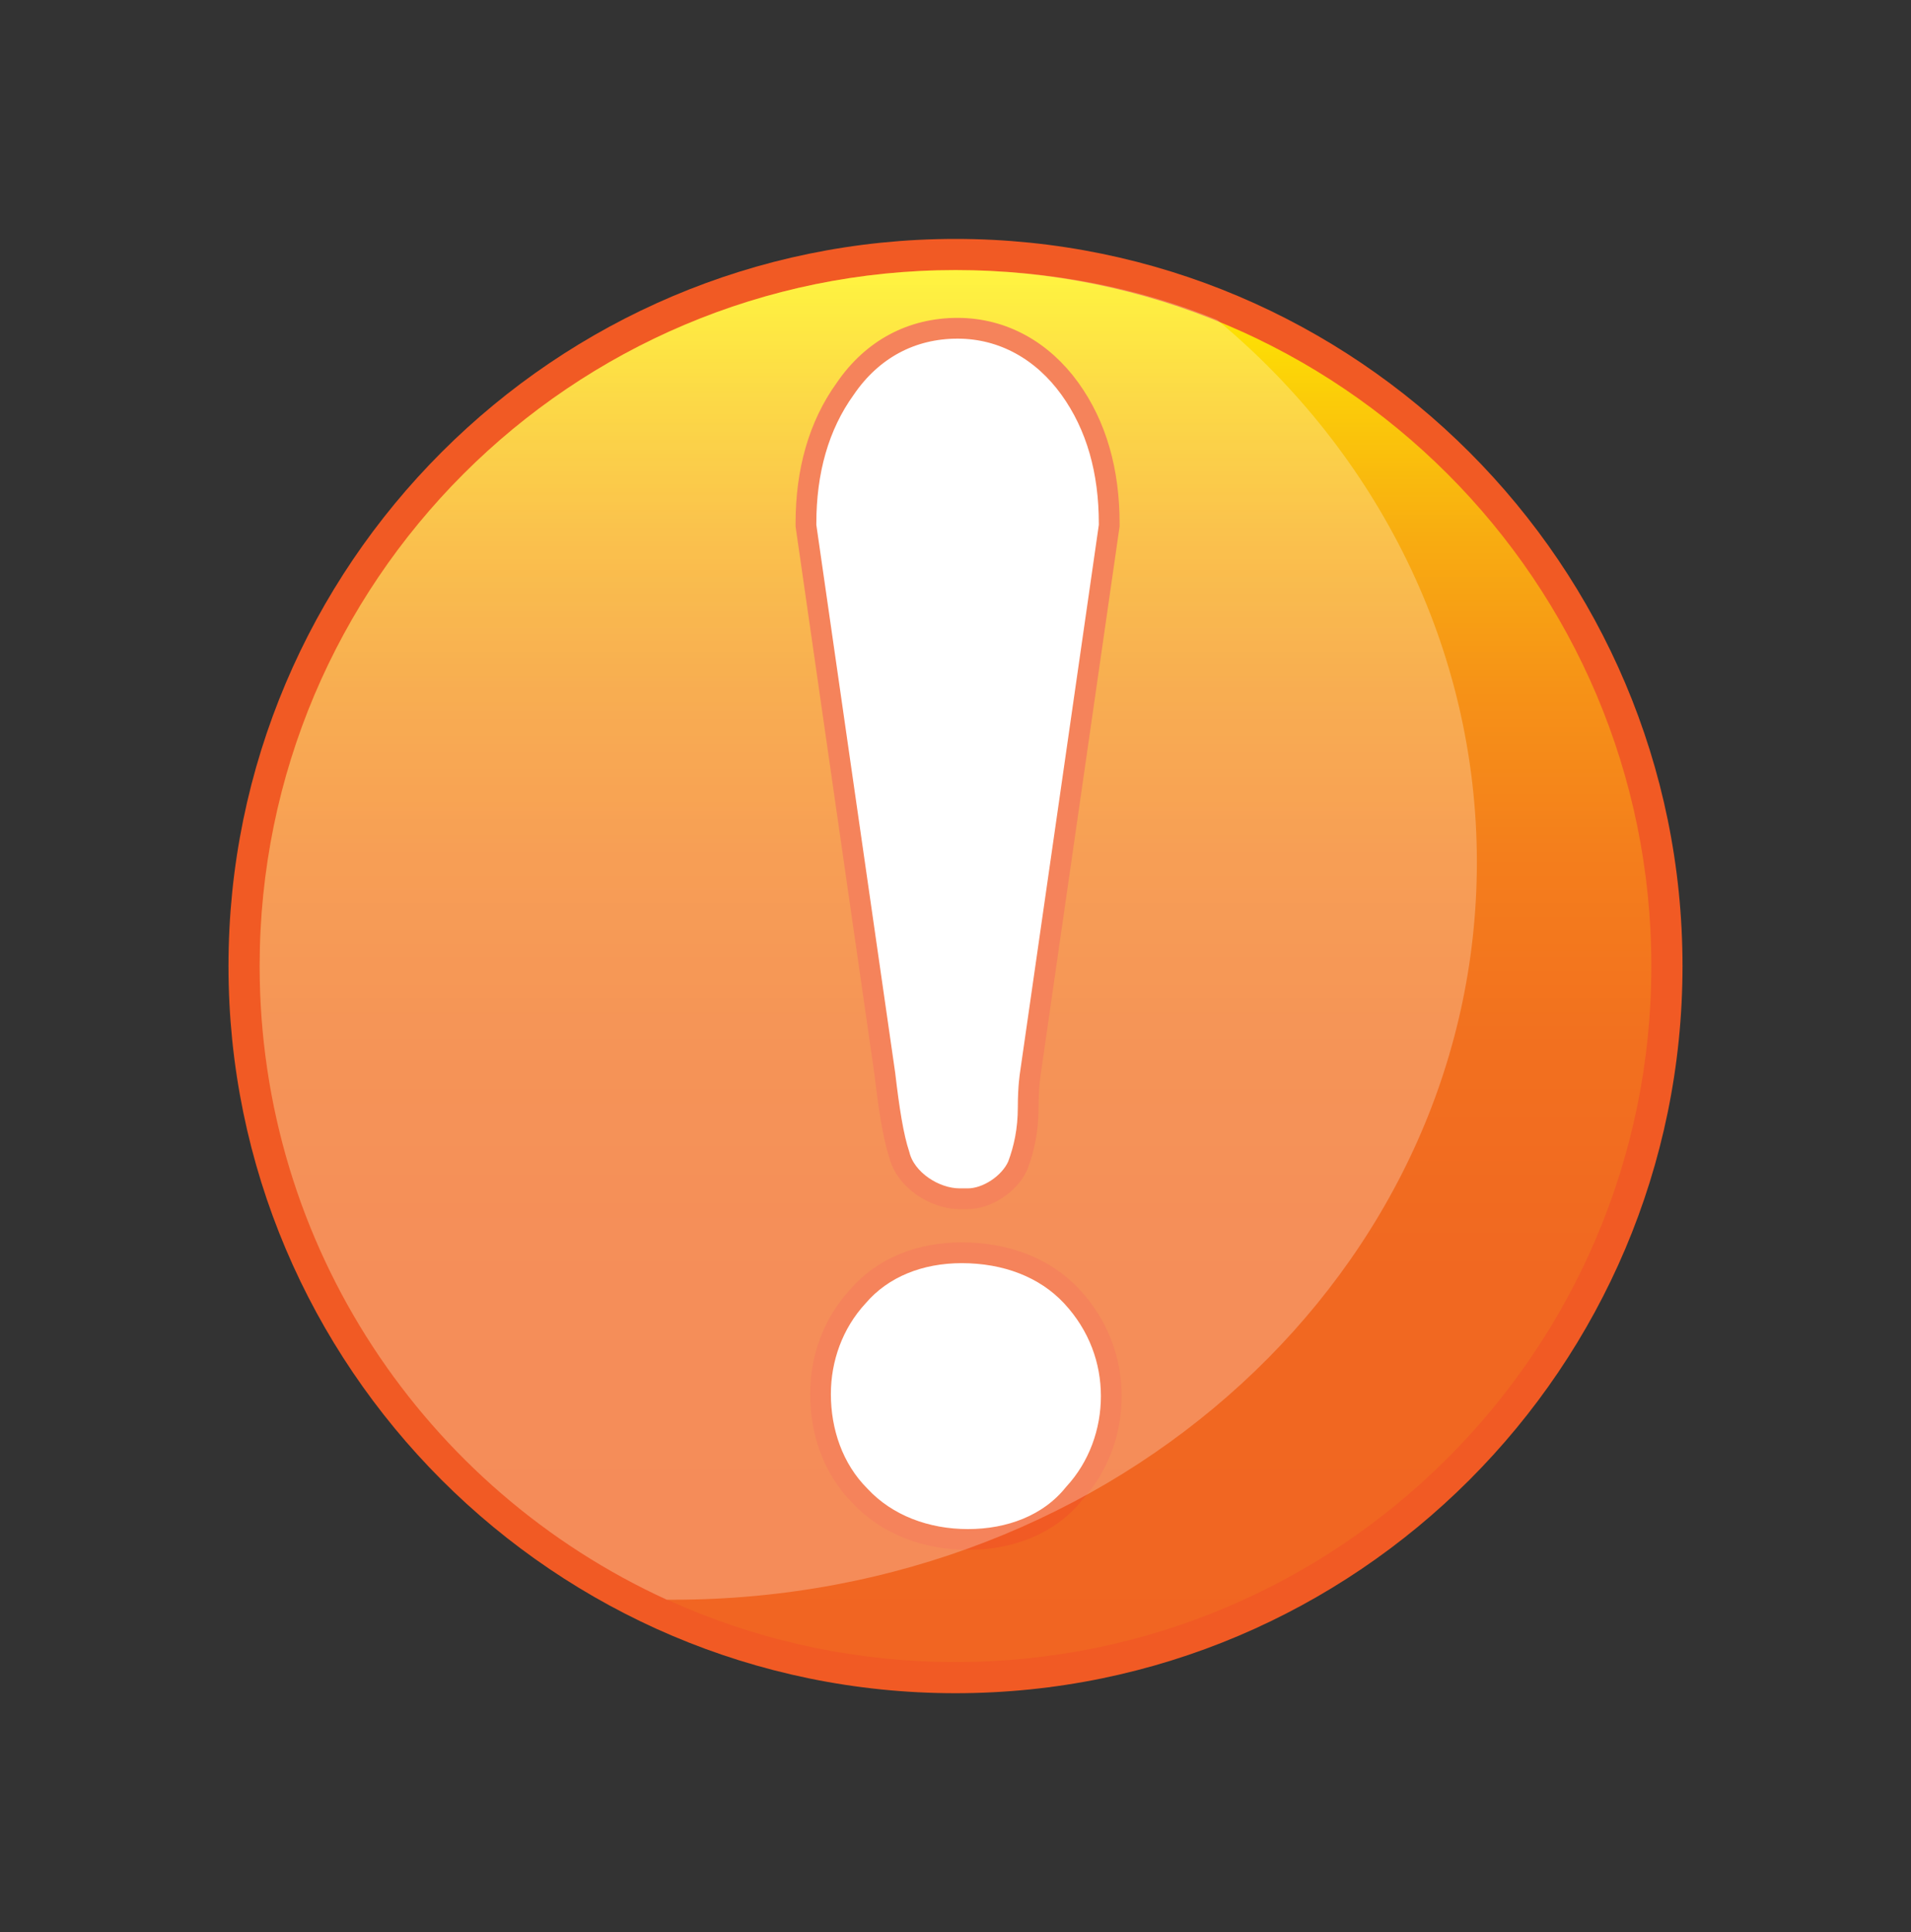 <?xml version="1.0" encoding="utf-8"?>
<!-- Generator: Adobe Illustrator 21.0.0, SVG Export Plug-In . SVG Version: 6.00 Build 0)  -->
<svg version="1.1" id="Layer_1" xmlns="http://www.w3.org/2000/svg" xmlns:xlink="http://www.w3.org/1999/xlink" x="0px" y="0px"
	 viewBox="0 0 92 93" style="enable-background:new 0 0 92 93;" xml:space="preserve">
<rect x="0" y="0" width="92" height="93" fill="#333333" stroke="none"/>
<style type="text/css">
	.st0{fill:#F15A24;}
	.st1{fill:url(#SVGID_1_);}
	.st2{fill:#FFFFFF;stroke:#F15A24;}
	.st3{opacity:0.25;}
	.st4{fill:#FFFFFF;}
</style>
<g>
	<path class="st0" d="M11,46.5c0,19.3,15.7,35,35,35c19.3,0,35-15.7,35-35c0-19.3-15.7-35-35-35C26.7,11.5,11,27.2,11,46.5z"/>
	<linearGradient id="SVGID_1_" gradientUnits="userSpaceOnUse" x1="46" y1="12.953" x2="46" y2="80.047">
		<stop  offset="0" style="stop-color:#FFF100"/>
		<stop  offset="9.328485e-02" style="stop-color:#FBCC09"/>
		<stop  offset="0.193" style="stop-color:#F8AC11"/>
		<stop  offset="0.302" style="stop-color:#F69217"/>
		<stop  offset="0.421" style="stop-color:#F47E1C"/>
		<stop  offset="0.557" style="stop-color:#F2701F"/>
		<stop  offset="0.722" style="stop-color:#F16821"/>
		<stop  offset="1" style="stop-color:#F16522"/>
	</linearGradient>
	<path class="st1" d="M79.5,46.5C79.5,65,64.5,80,46,80c-18.5,0-33.5-15-33.5-33.5C12.5,28,27.5,13,46,13C64.5,13,79.5,28,79.5,46.5
		z"/>
	<g>
		<path class="st2" d="M43.3,55.6c0.3,1.2,1.7,2.1,2.9,2.1c0.1,0,0.1,0,0.2,0h0.1l0.1,0c0.9,0,2-0.7,2.4-1.6
			c0.3-0.8,0.5-1.7,0.5-2.8c0-1,0.1-1.6,0.1-1.6l3.8-26.4v-0.1c0-2.5-0.6-4.7-1.9-6.5c-1.3-1.8-3.2-2.9-5.4-2.9
			c-2.2,0-4.1,1-5.4,2.9c-1.3,1.8-1.9,4-1.9,6.5v0.1l3.8,26.4C42.8,53.4,43,54.7,43.3,55.6z"/>
		<path class="st2" d="M51.6,62.4c-1.3-1.4-3.2-2.1-5.3-2.1c-2,0-3.8,0.7-5,2.1c-1.2,1.3-1.8,3-1.8,4.7c0,1.8,0.6,3.6,1.9,4.9
			c1.3,1.4,3.2,2.1,5.2,2.1c0,0,0,0,0,0c2,0,3.9-0.7,5.1-2.2c1.2-1.3,1.8-3,1.8-4.7C53.5,65.5,52.9,63.8,51.6,62.4z"/>
	</g>
	<g class="st3">
		<path class="st4" d="M12.5,46.5c0,13.5,8,25.2,19.6,30.5c0.1,0,0.2,0,0.3,0c21.4,0,38.7-15.9,38.7-35.5c0-10.3-4.8-19.7-12.5-26.1
			C54.7,13.8,50.4,13,46,13C27.5,13,12.5,28,12.5,46.5z"/>
	</g>
</g>
</svg>
